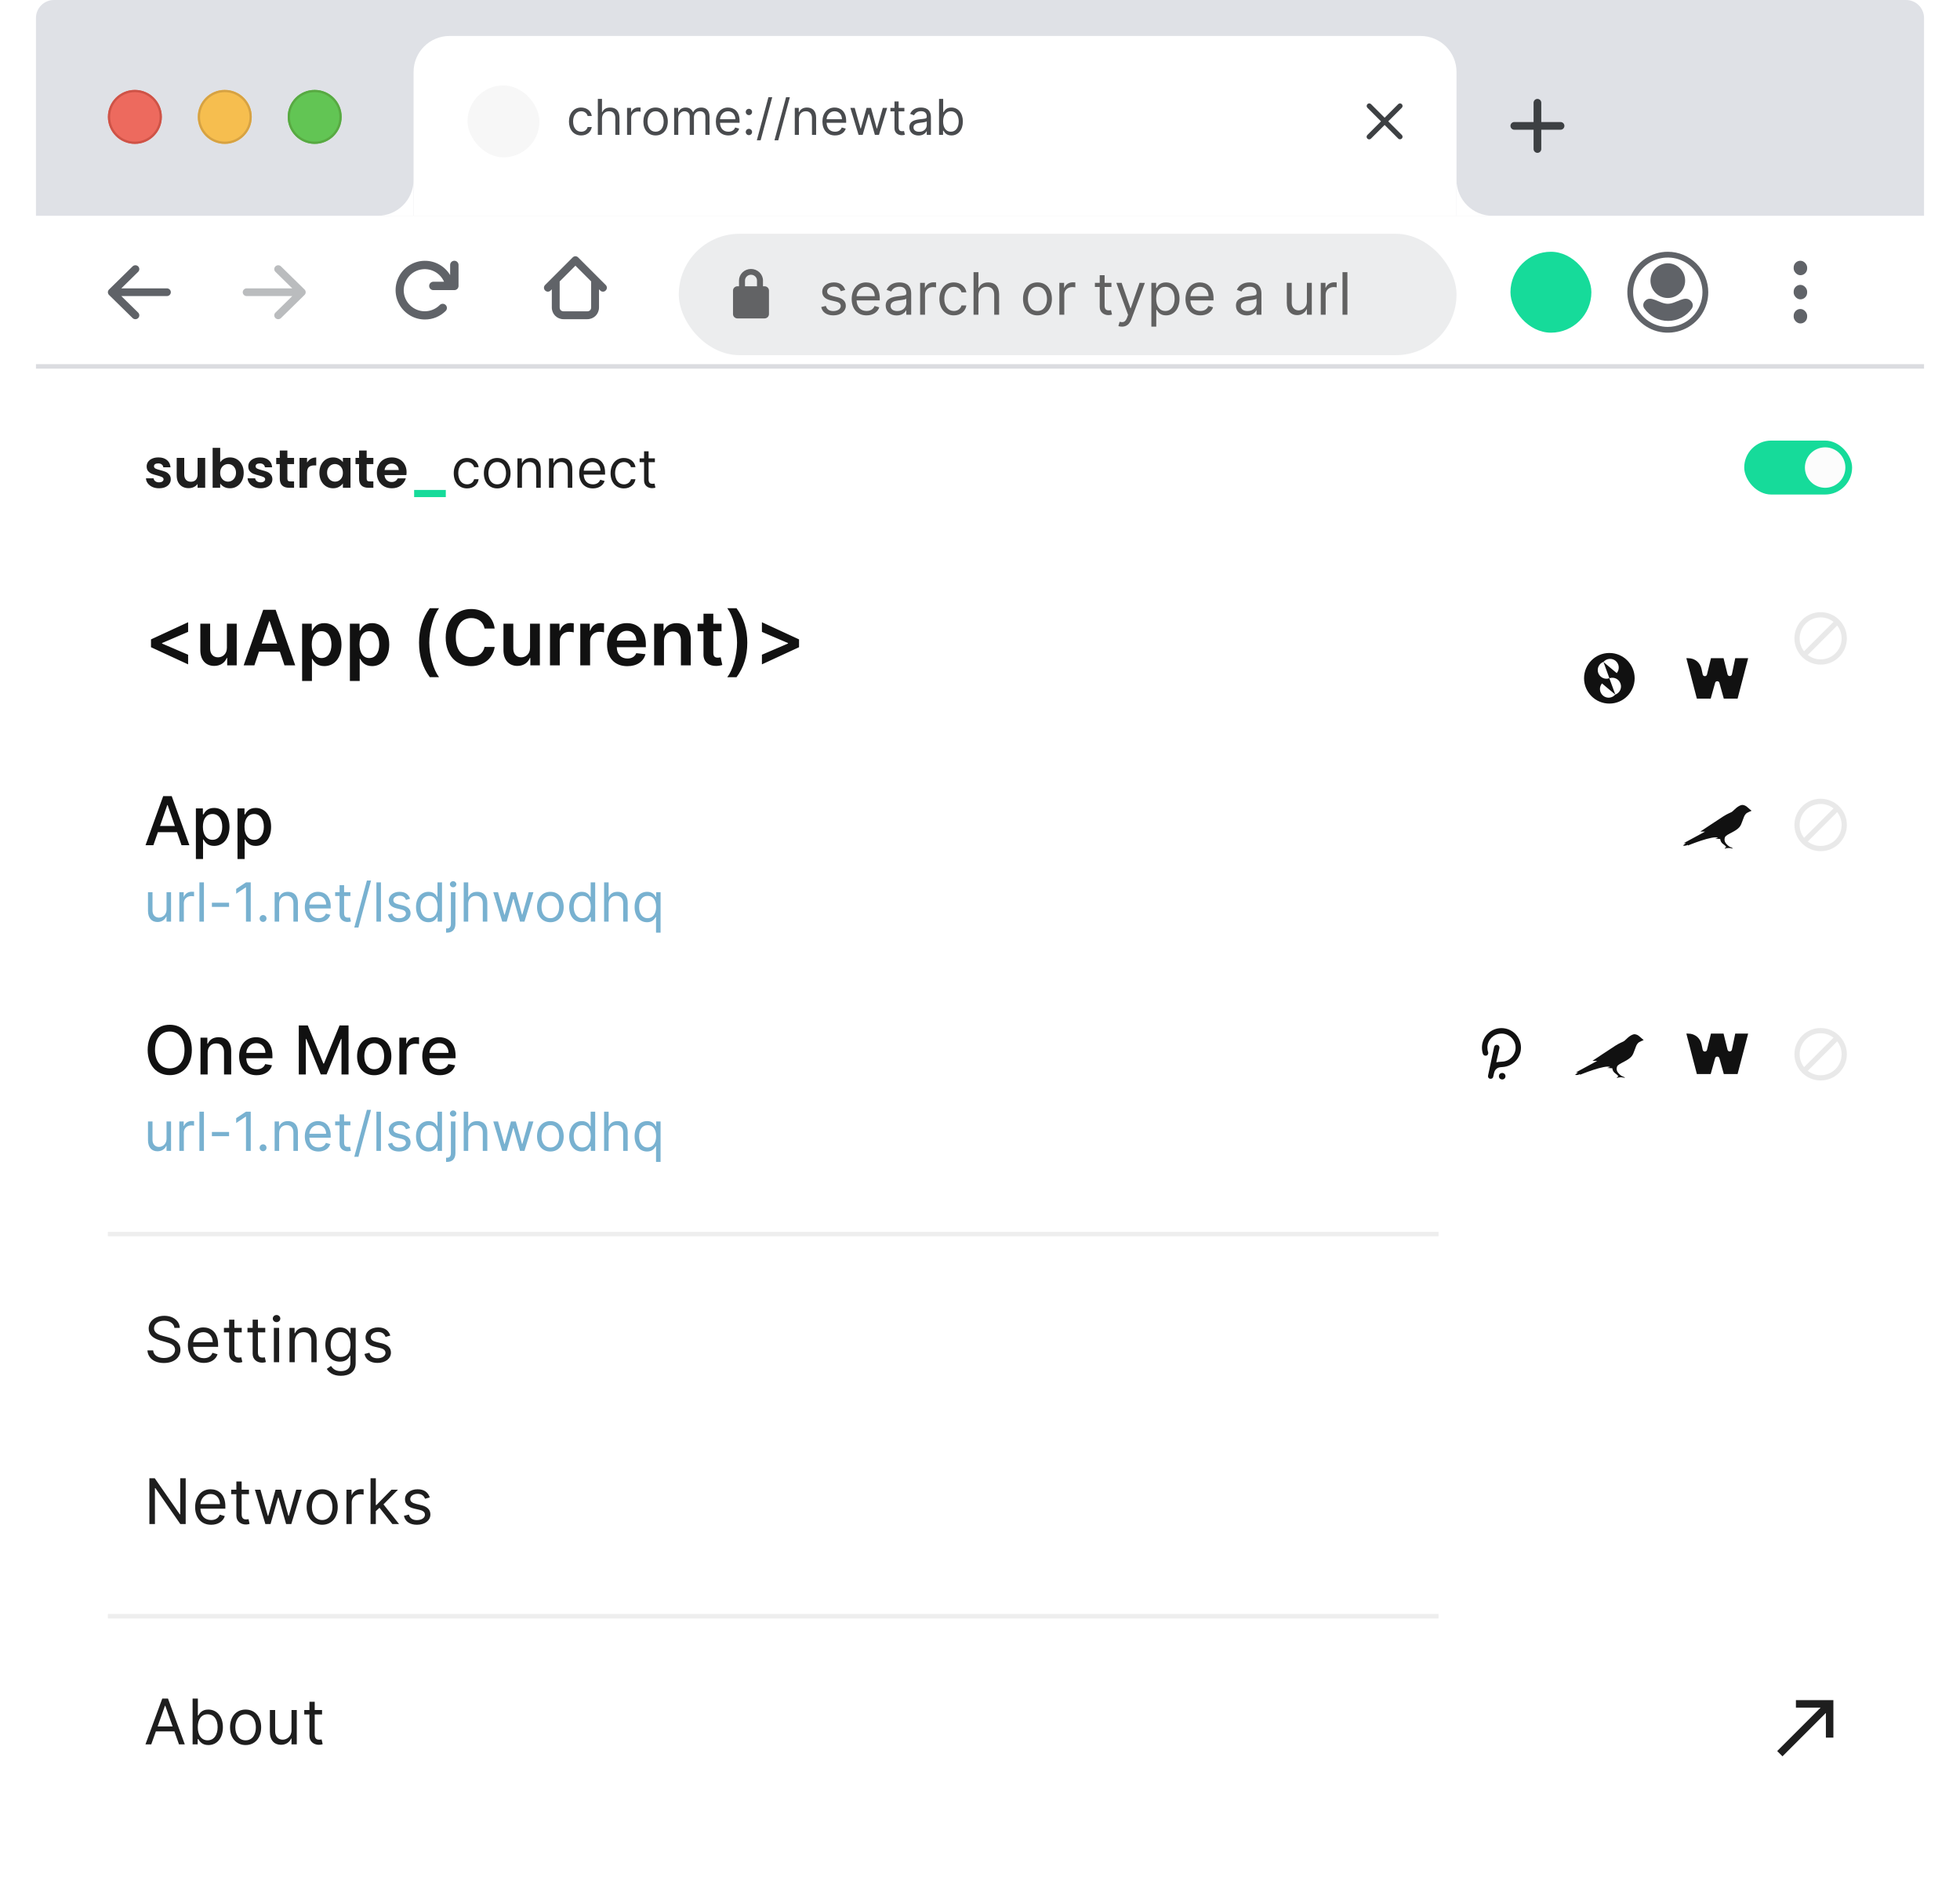 <svg width="436" height="420" viewBox="0 0 436 420" fill="none" xmlns="http://www.w3.org/2000/svg">
<g filter="url(#filter0_d)">
<rect x="8" y="48" width="420" height="362" rx="4" fill="white"/>
</g>
<rect x="8" y="82" width="420" height="328" rx="4" fill="white"/>
<path d="M24 94C24 91.791 25.791 90 28 90H416C418.209 90 420 91.791 420 94V118H24V94Z" fill="white"/>
<path d="M35.372 108.608C34.828 108.608 34.34 108.512 33.908 108.32C33.476 108.12 33.132 107.852 32.876 107.516C32.628 107.18 32.492 106.808 32.468 106.4H34.16C34.192 106.656 34.316 106.868 34.532 107.036C34.756 107.204 35.032 107.288 35.36 107.288C35.68 107.288 35.928 107.224 36.104 107.096C36.288 106.968 36.38 106.804 36.38 106.604C36.38 106.388 36.268 106.228 36.044 106.124C35.828 106.012 35.48 105.892 35 105.764C34.504 105.644 34.096 105.52 33.776 105.392C33.464 105.264 33.192 105.068 32.96 104.804C32.736 104.54 32.624 104.184 32.624 103.736C32.624 103.368 32.728 103.032 32.936 102.728C33.152 102.424 33.456 102.184 33.848 102.008C34.248 101.832 34.716 101.744 35.252 101.744C36.044 101.744 36.676 101.944 37.148 102.344C37.62 102.736 37.88 103.268 37.928 103.94H36.32C36.296 103.676 36.184 103.468 35.984 103.316C35.792 103.156 35.532 103.076 35.204 103.076C34.9 103.076 34.664 103.132 34.496 103.244C34.336 103.356 34.256 103.512 34.256 103.712C34.256 103.936 34.368 104.108 34.592 104.228C34.816 104.34 35.164 104.456 35.636 104.576C36.116 104.696 36.512 104.82 36.824 104.948C37.136 105.076 37.404 105.276 37.628 105.548C37.86 105.812 37.98 106.164 37.988 106.604C37.988 106.988 37.88 107.332 37.664 107.636C37.456 107.94 37.152 108.18 36.752 108.356C36.36 108.524 35.9 108.608 35.372 108.608ZM45.643 101.852V108.5H43.951V107.66C43.735 107.948 43.451 108.176 43.099 108.344C42.755 108.504 42.379 108.584 41.971 108.584C41.451 108.584 40.991 108.476 40.591 108.26C40.191 108.036 39.875 107.712 39.643 107.288C39.419 106.856 39.307 106.344 39.307 105.752V101.852H40.987V105.512C40.987 106.04 41.119 106.448 41.383 106.736C41.647 107.016 42.007 107.156 42.463 107.156C42.927 107.156 43.291 107.016 43.555 106.736C43.819 106.448 43.951 106.04 43.951 105.512V101.852H45.643ZM48.981 102.824C49.197 102.504 49.493 102.244 49.869 102.044C50.253 101.844 50.689 101.744 51.177 101.744C51.745 101.744 52.257 101.884 52.713 102.164C53.177 102.444 53.541 102.844 53.805 103.364C54.077 103.876 54.213 104.472 54.213 105.152C54.213 105.832 54.077 106.436 53.805 106.964C53.541 107.484 53.177 107.888 52.713 108.176C52.257 108.464 51.745 108.608 51.177 108.608C50.681 108.608 50.245 108.512 49.869 108.32C49.501 108.12 49.205 107.864 48.981 107.552V108.5H47.301V99.62H48.981V102.824ZM52.497 105.152C52.497 104.752 52.413 104.408 52.245 104.12C52.085 103.824 51.869 103.6 51.597 103.448C51.333 103.296 51.045 103.22 50.733 103.22C50.429 103.22 50.141 103.3 49.869 103.46C49.605 103.612 49.389 103.836 49.221 104.132C49.061 104.428 48.981 104.776 48.981 105.176C48.981 105.576 49.061 105.924 49.221 106.22C49.389 106.516 49.605 106.744 49.869 106.904C50.141 107.056 50.429 107.132 50.733 107.132C51.045 107.132 51.333 107.052 51.597 106.892C51.869 106.732 52.085 106.504 52.245 106.208C52.413 105.912 52.497 105.56 52.497 105.152ZM57.977 108.608C57.434 108.608 56.946 108.512 56.514 108.32C56.081 108.12 55.737 107.852 55.481 107.516C55.233 107.18 55.097 106.808 55.074 106.4H56.766C56.797 106.656 56.922 106.868 57.138 107.036C57.361 107.204 57.638 107.288 57.965 107.288C58.285 107.288 58.533 107.224 58.709 107.096C58.894 106.968 58.986 106.804 58.986 106.604C58.986 106.388 58.873 106.228 58.65 106.124C58.434 106.012 58.086 105.892 57.605 105.764C57.109 105.644 56.702 105.52 56.382 105.392C56.069 105.264 55.797 105.068 55.566 104.804C55.342 104.54 55.23 104.184 55.23 103.736C55.23 103.368 55.334 103.032 55.541 102.728C55.758 102.424 56.062 102.184 56.453 102.008C56.853 101.832 57.322 101.744 57.858 101.744C58.65 101.744 59.282 101.944 59.754 102.344C60.225 102.736 60.486 103.268 60.533 103.94H58.925C58.901 103.676 58.789 103.468 58.59 103.316C58.398 103.156 58.138 103.076 57.809 103.076C57.505 103.076 57.27 103.132 57.102 103.244C56.941 103.356 56.861 103.512 56.861 103.712C56.861 103.936 56.974 104.108 57.197 104.228C57.422 104.34 57.77 104.456 58.242 104.576C58.721 104.696 59.117 104.82 59.429 104.948C59.742 105.076 60.01 105.276 60.233 105.548C60.465 105.812 60.586 106.164 60.593 106.604C60.593 106.988 60.486 107.332 60.27 107.636C60.062 107.94 59.758 108.18 59.358 108.356C58.965 108.524 58.505 108.608 57.977 108.608ZM63.928 103.232V106.448C63.928 106.672 63.98 106.836 64.085 106.94C64.197 107.036 64.38 107.084 64.636 107.084H65.416V108.5H64.361C62.944 108.5 62.236 107.812 62.236 106.436V103.232H61.444V101.852H62.236V100.208H63.928V101.852H65.416V103.232H63.928ZM68.305 102.884C68.521 102.532 68.801 102.256 69.145 102.056C69.497 101.856 69.897 101.756 70.345 101.756V103.52H69.901C69.373 103.52 68.973 103.644 68.701 103.892C68.437 104.14 68.305 104.572 68.305 105.188V108.5H66.625V101.852H68.305V102.884ZM71.044 105.152C71.044 104.48 71.176 103.884 71.44 103.364C71.712 102.844 72.076 102.444 72.532 102.164C72.996 101.884 73.512 101.744 74.08 101.744C74.576 101.744 75.008 101.844 75.376 102.044C75.752 102.244 76.052 102.496 76.276 102.8V101.852H77.968V108.5H76.276V107.528C76.06 107.84 75.76 108.1 75.376 108.308C75 108.508 74.564 108.608 74.068 108.608C73.508 108.608 72.996 108.464 72.532 108.176C72.076 107.888 71.712 107.484 71.44 106.964C71.176 106.436 71.044 105.832 71.044 105.152ZM76.276 105.176C76.276 104.768 76.196 104.42 76.036 104.132C75.876 103.836 75.66 103.612 75.388 103.46C75.116 103.3 74.824 103.22 74.512 103.22C74.2 103.22 73.912 103.296 73.648 103.448C73.384 103.6 73.168 103.824 73 104.12C72.84 104.408 72.76 104.752 72.76 105.152C72.76 105.552 72.84 105.904 73 106.208C73.168 106.504 73.384 106.732 73.648 106.892C73.92 107.052 74.208 107.132 74.512 107.132C74.824 107.132 75.116 107.056 75.388 106.904C75.66 106.744 75.876 106.52 76.036 106.232C76.196 105.936 76.276 105.584 76.276 105.176ZM81.565 103.232V106.448C81.565 106.672 81.617 106.836 81.721 106.94C81.833 107.036 82.017 107.084 82.273 107.084H83.053V108.5H81.997C80.581 108.5 79.873 107.812 79.873 106.436V103.232H79.081V101.852H79.873V100.208H81.565V101.852H83.053V103.232H81.565ZM90.442 105.032C90.442 105.272 90.426 105.488 90.394 105.68H85.534C85.574 106.16 85.742 106.536 86.038 106.808C86.334 107.08 86.698 107.216 87.13 107.216C87.754 107.216 88.198 106.948 88.462 106.412H90.274C90.082 107.052 89.714 107.58 89.17 107.996C88.626 108.404 87.958 108.608 87.166 108.608C86.526 108.608 85.95 108.468 85.438 108.188C84.934 107.9 84.538 107.496 84.25 106.976C83.97 106.456 83.83 105.856 83.83 105.176C83.83 104.488 83.97 103.884 84.25 103.364C84.53 102.844 84.922 102.444 85.426 102.164C85.93 101.884 86.51 101.744 87.166 101.744C87.798 101.744 88.362 101.88 88.858 102.152C89.362 102.424 89.75 102.812 90.022 103.316C90.302 103.812 90.442 104.384 90.442 105.032ZM88.702 104.552C88.694 104.12 88.538 103.776 88.234 103.52C87.93 103.256 87.558 103.124 87.118 103.124C86.702 103.124 86.35 103.252 86.062 103.508C85.782 103.756 85.61 104.104 85.546 104.552H88.702ZM103.9 108.636C105.349 108.636 106.303 107.75 106.474 106.591H105.468C105.281 107.307 104.684 107.733 103.9 107.733C102.707 107.733 101.94 106.744 101.94 105.227C101.94 103.744 102.724 102.773 103.9 102.773C104.786 102.773 105.315 103.318 105.468 103.915H106.474C106.303 102.688 105.263 101.869 103.883 101.869C102.11 101.869 100.934 103.267 100.934 105.261C100.934 107.222 102.059 108.636 103.9 108.636ZM110.603 108.636C112.376 108.636 113.569 107.29 113.569 105.261C113.569 103.216 112.376 101.869 110.603 101.869C108.83 101.869 107.637 103.216 107.637 105.261C107.637 107.29 108.83 108.636 110.603 108.636ZM110.603 107.733C109.256 107.733 108.643 106.574 108.643 105.261C108.643 103.949 109.256 102.773 110.603 102.773C111.95 102.773 112.563 103.949 112.563 105.261C112.563 106.574 111.95 107.733 110.603 107.733ZM116.11 104.562C116.11 103.42 116.817 102.773 117.78 102.773C118.713 102.773 119.28 103.382 119.28 104.409V108.5H120.286V104.341C120.286 102.67 119.395 101.869 118.07 101.869C117.081 101.869 116.468 102.312 116.161 102.977H116.076V101.955H115.104V108.5H116.11V104.562ZM123.129 104.562C123.129 103.42 123.837 102.773 124.8 102.773C125.733 102.773 126.3 103.382 126.3 104.409V108.5H127.305V104.341C127.305 102.67 126.415 101.869 125.089 101.869C124.101 101.869 123.487 102.312 123.18 102.977H123.095V101.955H122.124V108.5H123.129V104.562ZM131.887 108.636C133.217 108.636 134.189 107.972 134.495 106.983L133.524 106.71C133.268 107.392 132.676 107.733 131.887 107.733C130.707 107.733 129.893 106.97 129.846 105.568H134.598V105.142C134.598 102.705 133.149 101.869 131.785 101.869C130.012 101.869 128.836 103.267 128.836 105.278C128.836 107.29 129.995 108.636 131.887 108.636ZM129.846 104.699C129.914 103.68 130.635 102.773 131.785 102.773C132.876 102.773 133.575 103.591 133.575 104.699H129.846ZM138.787 108.636C140.235 108.636 141.19 107.75 141.36 106.591H140.355C140.167 107.307 139.571 107.733 138.787 107.733C137.593 107.733 136.826 106.744 136.826 105.227C136.826 103.744 137.61 102.773 138.787 102.773C139.673 102.773 140.201 103.318 140.355 103.915H141.36C141.19 102.688 140.15 101.869 138.77 101.869C136.997 101.869 135.821 103.267 135.821 105.261C135.821 107.222 136.946 108.636 138.787 108.636ZM145.677 101.955H144.279V100.386H143.274V101.955H142.285V102.807H143.274V106.898C143.274 108.04 144.194 108.585 145.047 108.585C145.422 108.585 145.66 108.517 145.797 108.466L145.592 107.562C145.507 107.58 145.37 107.614 145.149 107.614C144.706 107.614 144.279 107.477 144.279 106.625V102.807H145.677V101.955Z" fill="#1E1E1E"/>
<path d="M99.168 108.98V110.576H92.124V108.98H99.168Z" fill="#16DB9A"/>
<rect x="388" y="98" width="24" height="12" rx="6" fill="#16DB9A"/>
<circle cx="406" cy="104" r="4.5" fill="#FCFCFC"/>
<path d="M33.588 143.961L41.846 147.777V145.634L36.045 143.146V143.038L41.846 140.55V138.407L33.588 142.223V143.961ZM50.471 144.1C50.471 145.513 49.463 146.213 48.497 146.213C47.447 146.213 46.747 145.471 46.747 144.293V138.727H44.561V144.631C44.561 146.859 45.829 148.121 47.652 148.121C49.041 148.121 50.019 147.39 50.441 146.352H50.538V148H52.657V138.727H50.471V144.1ZM56.588 148L57.609 144.951H62.257L63.283 148H65.674L61.315 135.636H58.55L54.198 148H56.588ZM58.212 143.152L59.885 138.172H59.981L61.653 143.152H58.212ZM67.206 151.477H69.391V146.539H69.482C69.826 147.215 70.544 148.163 72.138 148.163C74.323 148.163 75.959 146.43 75.959 143.376C75.959 140.285 74.275 138.607 72.132 138.607C70.496 138.607 69.814 139.591 69.482 140.261H69.355V138.727H67.206V151.477ZM69.349 143.364C69.349 141.565 70.122 140.4 71.528 140.4C72.983 140.4 73.732 141.637 73.732 143.364C73.732 145.102 72.971 146.37 71.528 146.37C70.134 146.37 69.349 145.163 69.349 143.364ZM77.831 151.477H80.016V146.539H80.107C80.451 147.215 81.169 148.163 82.763 148.163C84.948 148.163 86.584 146.43 86.584 143.376C86.584 140.285 84.9 138.607 82.757 138.607C81.121 138.607 80.439 139.591 80.107 140.261H79.98V138.727H77.831V151.477ZM79.974 143.364C79.974 141.565 80.747 140.4 82.153 140.4C83.608 140.4 84.357 141.637 84.357 143.364C84.357 145.102 83.596 146.37 82.153 146.37C80.759 146.37 79.974 145.163 79.974 143.364ZM93.216 142.959C93.216 145.972 94.019 148.477 95.607 150.626H97.665C96.44 149.032 95.492 145.821 95.492 142.959C95.492 140.092 96.44 136.88 97.665 135.286H95.607C94.019 137.435 93.216 139.947 93.216 142.959ZM110.042 139.808C109.662 137.061 107.549 135.467 104.808 135.467C101.579 135.467 99.146 137.822 99.146 141.818C99.146 145.809 101.548 148.169 104.808 148.169C107.748 148.169 109.698 146.267 110.042 143.907L107.785 143.895C107.501 145.344 106.318 146.159 104.839 146.159C102.834 146.159 101.398 144.656 101.398 141.818C101.398 139.029 102.822 137.478 104.845 137.478C106.348 137.478 107.525 138.329 107.785 139.808H110.042ZM117.907 144.1C117.907 145.513 116.899 146.213 115.933 146.213C114.883 146.213 114.182 145.471 114.182 144.293V138.727H111.997V144.631C111.997 146.859 113.265 148.121 115.088 148.121C116.476 148.121 117.454 147.39 117.877 146.352H117.973V148H120.092V138.727H117.907V144.1ZM122.34 148H124.525V142.549C124.525 141.371 125.412 140.538 126.614 140.538C126.982 140.538 127.441 140.605 127.628 140.665V138.655C127.429 138.619 127.085 138.594 126.843 138.594C125.781 138.594 124.893 139.198 124.555 140.273H124.459V138.727H122.34V148ZM129.08 148H131.265V142.549C131.265 141.371 132.153 140.538 133.354 140.538C133.722 140.538 134.181 140.605 134.368 140.665V138.655C134.169 138.619 133.825 138.594 133.583 138.594C132.521 138.594 131.634 139.198 131.295 140.273H131.199V138.727H129.08V148ZM139.543 148.181C141.705 148.181 143.19 147.125 143.576 145.513L141.536 145.283C141.24 146.068 140.515 146.479 139.574 146.479C138.161 146.479 137.225 145.549 137.207 143.961H143.667V143.291C143.667 140.037 141.711 138.607 139.429 138.607C136.772 138.607 135.04 140.556 135.04 143.418C135.04 146.328 136.748 148.181 139.543 148.181ZM137.213 142.488C137.28 141.305 138.155 140.309 139.459 140.309C140.715 140.309 141.56 141.227 141.572 142.488H137.213ZM147.701 142.567C147.701 141.227 148.51 140.454 149.663 140.454C150.792 140.454 151.468 141.196 151.468 142.434V148H153.653V142.096C153.659 139.874 152.392 138.607 150.478 138.607C149.089 138.607 148.135 139.271 147.713 140.303H147.604V138.727H145.515V148H147.701V142.567ZM160.505 138.727H158.676V136.506H156.491V138.727H155.175V140.418H156.491V145.573C156.479 147.318 157.746 148.175 159.388 148.127C160.01 148.109 160.439 147.988 160.674 147.909L160.306 146.201C160.185 146.231 159.938 146.286 159.666 146.286C159.117 146.286 158.676 146.092 158.676 145.211V140.418H160.505V138.727ZM166.233 142.959C166.233 139.947 165.43 137.441 163.842 135.292H161.783C163.009 136.886 163.957 140.098 163.957 142.959C163.957 145.827 163.009 149.038 161.783 150.632H163.842C165.43 148.483 166.233 145.972 166.233 142.959ZM177.747 143.961V142.223L169.488 138.407V140.55L175.29 143.038V143.146L169.488 145.634V147.777L177.747 143.961Z" fill="#111111"/>
<path d="M357.999 156.5C361.106 156.5 363.627 153.979 363.627 150.872C363.627 147.765 361.106 145.244 357.999 145.244C354.892 145.244 352.371 147.765 352.371 150.872C352.371 153.979 354.892 156.5 357.999 156.5ZM359.401 147.004C360.216 147.69 360.325 148.908 359.639 149.724C358.814 149.038 358.973 149.172 358.158 148.486C357.338 147.8 357.497 147.934 356.681 147.243C357.367 146.428 358.585 146.318 359.401 147.004ZM355.533 149.704C355.165 148.7 355.687 147.591 356.686 147.228L357.343 149.043C357.71 150.042 357.641 149.853 358.004 150.857C357.004 151.22 355.896 150.703 355.533 149.704ZM360.47 152.026C360.838 153.03 360.325 154.134 359.321 154.501C358.953 153.497 359.023 153.686 358.66 152.682C358.292 151.683 358.367 151.876 357.999 150.872C358.998 150.504 360.112 151.021 360.47 152.026ZM356.597 154.735C355.781 154.049 355.677 152.831 356.358 152.016C357.178 152.702 357.024 152.572 357.835 153.259C358.655 153.94 358.501 153.81 359.321 154.496C358.635 155.312 357.417 155.421 356.597 154.735Z" fill="#111111"/>
<path d="M381.525 151.886C381.659 151.404 382.346 151.404 382.48 151.886L383.459 155.406H386.522L388.873 146.408H386L385.264 149.977C385.154 150.499 384.419 150.514 384.289 149.997L383.404 146.408H380.6L379.725 150.017C379.601 150.534 378.87 150.529 378.761 150.007L378.502 148.774C378.214 147.392 377.001 146.408 375.579 146.408H375.127L377.468 155.406H380.541L381.525 151.886Z" fill="#111111"/>
<g opacity="0.1">
<path d="M405 136.167C401.78 136.167 399.167 138.78 399.167 142C399.167 145.22 401.78 147.833 405 147.833C408.22 147.833 410.833 145.22 410.833 142C410.833 138.78 408.22 136.167 405 136.167ZM400.333 142C400.333 139.422 402.422 137.333 405 137.333C406.079 137.333 407.071 137.701 407.858 138.319L401.319 144.858C400.701 144.071 400.333 143.079 400.333 142ZM405 146.667C403.921 146.667 402.929 146.299 402.142 145.681L408.681 139.142C409.299 139.929 409.667 140.921 409.667 142C409.667 144.578 407.578 146.667 405 146.667Z" fill="black" fill-opacity="0.87"/>
</g>
<path d="M34.12 188L35.121 185.113H39.383L40.379 188H42.126L38.2 177.091H36.299L32.373 188H34.12ZM35.601 183.728L37.209 179.072H37.295L38.903 183.728H35.601ZM43.574 191.068H45.166V186.727H45.262C45.55 187.249 46.136 188.16 47.627 188.16C49.609 188.16 51.047 186.572 51.047 183.925C51.047 181.272 49.587 179.712 47.611 179.712C46.093 179.712 45.544 180.638 45.262 181.145H45.129V179.818H43.574V191.068ZM45.134 183.909C45.134 182.199 45.88 181.065 47.27 181.065C48.714 181.065 49.438 182.284 49.438 183.909C49.438 185.55 48.693 186.801 47.27 186.801C45.901 186.801 45.134 185.63 45.134 183.909ZM52.831 191.068H54.424V186.727H54.52C54.808 187.249 55.394 188.16 56.885 188.16C58.867 188.16 60.305 186.572 60.305 183.925C60.305 181.272 58.845 179.712 56.869 179.712C55.351 179.712 54.802 180.638 54.52 181.145H54.387V179.818H52.831V191.068ZM54.392 183.909C54.392 182.199 55.138 181.065 56.528 181.065C57.972 181.065 58.696 182.284 58.696 183.909C58.696 185.55 57.95 186.801 56.528 186.801C55.159 186.801 54.392 185.63 54.392 183.909Z" fill="#111111"/>
<path d="M388.73 179.569C388.452 179.295 388.104 179.116 387.726 179.057C387.259 178.992 386.781 179.32 386.458 179.539C386.135 179.753 385.534 180.389 385.275 180.573C385.012 180.757 384.375 180.936 383.346 181.592C382.317 182.249 378.235 184.968 378.235 184.968L379.294 184.978L374.566 187.533H375.039L374.362 188.08C374.735 188.17 375.128 188.11 375.466 187.911V188.065C375.466 188.065 381.089 185.754 382.178 186.35L381.521 186.549C381.576 186.549 382.65 186.619 382.65 186.619C382.675 186.852 382.749 187.071 382.864 187.27C382.983 187.469 383.142 187.633 383.326 187.762C383.972 188.205 383.982 188.443 383.982 188.443C383.982 188.443 383.649 188.587 383.649 188.766C384.241 188.577 384.877 188.577 385.469 188.766C385.469 188.766 385.434 188.587 384.987 188.443C384.539 188.304 384.102 187.807 383.878 187.533C383.749 187.354 383.664 187.146 383.629 186.927C383.6 186.703 383.624 186.479 383.704 186.271C383.858 185.853 384.405 185.624 385.514 185.023C386.826 184.317 387.119 183.785 387.308 183.377C387.492 182.969 387.766 182.154 387.92 181.771C388.049 181.413 388.263 181.095 388.551 180.857C388.899 180.663 389.262 180.494 389.635 180.349C389.635 180.349 388.949 179.753 388.73 179.569Z" fill="#111111"/>
<g opacity="0.1">
<path d="M405 177.667C401.78 177.667 399.167 180.28 399.167 183.5C399.167 186.72 401.78 189.333 405 189.333C408.22 189.333 410.833 186.72 410.833 183.5C410.833 180.28 408.22 177.667 405 177.667ZM400.333 183.5C400.333 180.922 402.422 178.833 405 178.833C406.079 178.833 407.071 179.201 407.858 179.819L401.319 186.358C400.701 185.571 400.333 184.579 400.333 183.5ZM405 188.167C403.921 188.167 402.929 187.799 402.142 187.181L408.681 180.642C409.299 181.429 409.667 182.421 409.667 183.5C409.667 186.078 407.578 188.167 405 188.167Z" fill="black" fill-opacity="0.87"/>
</g>
<path d="M37.045 202.324C37.045 203.551 36.108 204.114 35.358 204.114C34.523 204.114 33.926 203.5 33.926 202.545V198.455H32.92V202.614C32.92 204.284 33.807 205.085 35.034 205.085C36.023 205.085 36.67 204.557 36.977 203.892H37.045V205H38.051V198.455H37.045V202.324ZM39.893 205H40.899V200.858C40.899 199.972 41.598 199.324 42.552 199.324C42.821 199.324 43.098 199.375 43.166 199.392V198.369C43.051 198.361 42.787 198.352 42.637 198.352C41.853 198.352 41.172 198.795 40.933 199.443H40.865V198.455H39.893V205ZM45.364 196.273H44.358V205H45.364V196.273ZM50.956 200.79H47.137V201.727H50.956V200.79ZM55.776 196.273H54.719L52.538 197.722V198.795L54.668 197.381H54.719V205H55.776V196.273ZM58.521 205.068C58.943 205.068 59.288 204.723 59.288 204.301C59.288 203.879 58.943 203.534 58.521 203.534C58.099 203.534 57.754 203.879 57.754 204.301C57.754 204.723 58.099 205.068 58.521 205.068ZM62.098 201.062C62.098 199.92 62.805 199.273 63.769 199.273C64.702 199.273 65.269 199.882 65.269 200.909V205H66.274V200.841C66.274 199.17 65.383 198.369 64.058 198.369C63.07 198.369 62.456 198.812 62.149 199.477H62.064V198.455H61.092V205H62.098V201.062ZM70.856 205.136C72.186 205.136 73.157 204.472 73.464 203.483L72.493 203.21C72.237 203.892 71.644 204.233 70.856 204.233C69.676 204.233 68.862 203.47 68.815 202.068H73.566V201.642C73.566 199.205 72.118 198.369 70.754 198.369C68.981 198.369 67.805 199.767 67.805 201.778C67.805 203.79 68.964 205.136 70.856 205.136ZM68.815 201.199C68.883 200.18 69.603 199.273 70.754 199.273C71.845 199.273 72.544 200.091 72.544 201.199H68.815ZM77.943 198.455H76.545V196.886H75.539V198.455H74.551V199.307H75.539V203.398C75.539 204.54 76.46 205.085 77.312 205.085C77.687 205.085 77.926 205.017 78.062 204.966L77.858 204.062C77.772 204.08 77.636 204.114 77.414 204.114C76.971 204.114 76.545 203.977 76.545 203.125V199.307H77.943V198.455ZM82.541 195.864H81.62L78.808 206.312H79.728L82.541 195.864ZM84.739 196.273H83.733V205H84.739V196.273ZM91.217 199.92C90.902 198.991 90.194 198.369 88.899 198.369C87.518 198.369 86.495 199.153 86.495 200.261C86.495 201.165 87.032 201.77 88.234 202.051L89.325 202.307C89.985 202.46 90.296 202.776 90.296 203.227C90.296 203.79 89.7 204.25 88.762 204.25C87.94 204.25 87.424 203.896 87.245 203.193L86.291 203.432C86.525 204.544 87.441 205.136 88.779 205.136C90.301 205.136 91.336 204.305 91.336 203.176C91.336 202.264 90.765 201.689 89.598 201.403L88.626 201.165C87.85 200.973 87.501 200.713 87.501 200.21C87.501 199.648 88.098 199.239 88.899 199.239C89.777 199.239 90.139 199.724 90.314 200.176L91.217 199.92ZM95.322 205.136C96.583 205.136 97.009 204.352 97.231 203.994H97.35V205H98.322V196.273H97.316V199.494H97.231C97.009 199.153 96.617 198.369 95.339 198.369C93.685 198.369 92.543 199.682 92.543 201.744C92.543 203.824 93.685 205.136 95.322 205.136ZM95.458 204.233C94.197 204.233 93.549 203.125 93.549 201.727C93.549 200.347 94.18 199.273 95.458 199.273C96.685 199.273 97.333 200.261 97.333 201.727C97.333 203.21 96.668 204.233 95.458 204.233ZM100.303 198.455V205.477C100.303 206.142 100.031 206.517 99.417 206.517H99.229V207.455H99.434C100.695 207.455 101.309 206.688 101.309 205.477V198.455H100.303ZM100.798 197.364C101.19 197.364 101.513 197.057 101.513 196.682C101.513 196.307 101.19 196 100.798 196C100.406 196 100.082 196.307 100.082 196.682C100.082 197.057 100.406 197.364 100.798 197.364ZM104.157 201.062C104.157 199.92 104.885 199.273 105.878 199.273C106.824 199.273 107.395 199.869 107.395 200.909V205H108.401V200.841C108.401 199.158 107.506 198.369 106.168 198.369C105.137 198.369 104.549 198.8 104.242 199.477H104.157V196.273H103.151V205H104.157V201.062ZM111.724 205H112.712L114.144 199.972H114.246L115.678 205H116.667L118.661 198.455H117.604L116.19 203.449H116.121L114.741 198.455H113.667L112.269 203.466H112.201L110.786 198.455H109.729L111.724 205ZM122.427 205.136C124.2 205.136 125.393 203.79 125.393 201.761C125.393 199.716 124.2 198.369 122.427 198.369C120.654 198.369 119.461 199.716 119.461 201.761C119.461 203.79 120.654 205.136 122.427 205.136ZM122.427 204.233C121.081 204.233 120.467 203.074 120.467 201.761C120.467 200.449 121.081 199.273 122.427 199.273C123.774 199.273 124.387 200.449 124.387 201.761C124.387 203.074 123.774 204.233 122.427 204.233ZM129.4 205.136C130.661 205.136 131.087 204.352 131.309 203.994H131.428V205H132.4V196.273H131.394V199.494H131.309C131.087 199.153 130.695 198.369 129.417 198.369C127.763 198.369 126.621 199.682 126.621 201.744C126.621 203.824 127.763 205.136 129.4 205.136ZM129.536 204.233C128.275 204.233 127.627 203.125 127.627 201.727C127.627 200.347 128.258 199.273 129.536 199.273C130.763 199.273 131.411 200.261 131.411 201.727C131.411 203.21 130.746 204.233 129.536 204.233ZM135.387 201.062C135.387 199.92 136.116 199.273 137.109 199.273C138.055 199.273 138.626 199.869 138.626 200.909V205H139.631V200.841C139.631 199.158 138.737 198.369 137.398 198.369C136.367 198.369 135.779 198.8 135.472 199.477H135.387V196.273H134.381V205H135.387V201.062ZM146.943 207.455V198.455H145.971V199.494H145.852C145.63 199.153 145.238 198.369 143.96 198.369C142.306 198.369 141.164 199.682 141.164 201.744C141.164 203.824 142.306 205.136 143.943 205.136C145.204 205.136 145.63 204.352 145.852 203.994H145.937V207.455H146.943ZM145.954 201.727C145.954 203.21 145.289 204.233 144.079 204.233C142.818 204.233 142.17 203.125 142.17 201.727C142.17 200.347 142.801 199.273 144.079 199.273C145.306 199.273 145.954 200.261 145.954 201.727Z" fill="#78B1D0"/>
<path d="M42.675 233.545C42.675 230.056 40.587 227.942 37.764 227.942C34.93 227.942 32.847 230.056 32.847 233.545C32.847 237.029 34.93 239.149 37.764 239.149C40.587 239.149 42.675 237.034 42.675 233.545ZM41.045 233.545C41.045 236.203 39.639 237.647 37.764 237.647C35.883 237.647 34.482 236.203 34.482 233.545C34.482 230.887 35.883 229.444 37.764 229.444C39.639 229.444 41.045 230.887 41.045 233.545ZM46.192 234.142C46.192 232.837 46.991 232.091 48.099 232.091C49.18 232.091 49.835 232.8 49.835 233.988V239H51.428V233.796C51.428 231.772 50.315 230.712 48.642 230.712C47.411 230.712 46.607 231.282 46.229 232.15H46.128V230.818H44.599V239H46.192V234.142ZM57.09 239.165C58.875 239.165 60.137 238.286 60.499 236.955L58.992 236.683C58.704 237.455 58.012 237.849 57.106 237.849C55.742 237.849 54.826 236.965 54.784 235.388H60.6V234.824C60.6 231.868 58.832 230.712 56.978 230.712C54.698 230.712 53.196 232.448 53.196 234.962C53.196 237.503 54.677 239.165 57.09 239.165ZM54.789 234.195C54.853 233.034 55.694 232.027 56.989 232.027C58.225 232.027 59.034 232.944 59.04 234.195H54.789ZM66.465 228.091V239H68.031V231.1H68.132L71.35 238.984H72.649L75.867 231.106H75.968V239H77.534V228.091H75.537L72.064 236.571H71.936L68.463 228.091H66.465ZM83.246 239.165C85.552 239.165 87.059 237.477 87.059 234.946C87.059 232.4 85.552 230.712 83.246 230.712C80.939 230.712 79.432 232.4 79.432 234.946C79.432 237.477 80.939 239.165 83.246 239.165ZM83.251 237.828C81.743 237.828 81.04 236.512 81.04 234.941C81.04 233.375 81.743 232.043 83.251 232.043C84.748 232.043 85.451 233.375 85.451 234.941C85.451 236.512 84.748 237.828 83.251 237.828ZM88.837 239H90.43V234.004C90.43 232.933 91.256 232.161 92.385 232.161C92.715 232.161 93.088 232.219 93.216 232.256V230.733C93.056 230.712 92.742 230.696 92.539 230.696C91.581 230.696 90.76 231.239 90.462 232.118H90.377V230.818H88.837V239ZM97.827 239.165C99.612 239.165 100.874 238.286 101.237 236.955L99.729 236.683C99.441 237.455 98.749 237.849 97.843 237.849C96.48 237.849 95.564 236.965 95.521 235.388H101.338V234.824C101.338 231.868 99.569 230.712 97.716 230.712C95.436 230.712 93.934 232.448 93.934 234.962C93.934 237.503 95.414 239.165 97.827 239.165ZM95.526 234.195C95.59 233.034 96.432 232.027 97.726 232.027C98.962 232.027 99.772 232.944 99.777 234.195H95.526Z" fill="#111111"/>
<path d="M333.998 228.685C331.611 228.685 329.657 230.609 329.657 233.025C329.657 233.502 329.732 233.979 329.881 234.427C329.985 234.725 330.328 234.904 330.657 234.8C330.97 234.71 331.134 234.352 331.044 234.054C330.91 233.681 330.865 233.293 330.865 232.92C330.91 231.31 332.223 229.982 333.848 229.908C335.638 229.803 337.145 231.235 337.145 233.025C337.145 234.68 335.832 236.067 334.176 236.142C334.176 236.142 333.58 236.187 333.267 236.217C333.118 236.232 333.028 236.261 332.924 236.291C332.894 236.291 332.864 236.261 332.864 236.217L332.968 235.71L333.55 233.129C333.595 232.801 333.401 232.473 333.073 232.428C332.775 232.339 332.446 232.548 332.372 232.876C332.372 232.876 331.015 239.17 331.015 239.244C330.94 239.572 331.134 239.901 331.462 239.945C331.79 240.025 332.118 239.826 332.163 239.498C332.193 239.423 332.372 238.603 332.372 238.603C332.521 237.947 333.043 237.484 333.654 237.395C333.804 237.395 334.326 237.335 334.326 237.335C336.563 237.171 338.338 235.307 338.338 233.025C338.338 230.609 336.384 228.685 333.998 228.685ZM334.296 238.678C333.923 238.603 333.52 238.827 333.446 239.229C333.371 239.632 333.595 240.01 333.998 240.085C334.4 240.189 334.803 239.93 334.877 239.528C334.952 239.125 334.699 238.752 334.296 238.678Z" fill="#111111"/>
<path d="M364.73 230.569C364.452 230.295 364.104 230.116 363.726 230.057C363.259 229.992 362.781 230.32 362.458 230.539C362.135 230.753 361.534 231.389 361.275 231.573C361.012 231.757 360.375 231.936 359.346 232.592C358.317 233.249 354.235 235.968 354.235 235.968L355.294 235.978L350.566 238.533H351.039L350.362 239.08C350.735 239.17 351.128 239.11 351.466 238.911V239.065C351.466 239.065 357.089 236.754 358.178 237.35L357.521 237.549C357.576 237.549 358.65 237.619 358.65 237.619C358.675 237.852 358.749 238.071 358.864 238.27C358.983 238.469 359.142 238.633 359.326 238.762C359.972 239.205 359.982 239.443 359.982 239.443C359.982 239.443 359.649 239.587 359.649 239.766C360.241 239.577 360.877 239.577 361.469 239.766C361.469 239.766 361.434 239.587 360.987 239.443C360.539 239.304 360.102 238.807 359.878 238.533C359.749 238.354 359.664 238.146 359.629 237.927C359.6 237.703 359.624 237.479 359.704 237.271C359.858 236.853 360.405 236.624 361.514 236.023C362.826 235.317 363.119 234.785 363.308 234.377C363.492 233.969 363.766 233.154 363.92 232.771C364.049 232.413 364.263 232.095 364.551 231.857C364.899 231.663 365.262 231.494 365.635 231.349C365.635 231.349 364.949 230.753 364.73 230.569Z" fill="#111111"/>
<path d="M381.525 235.386C381.659 234.904 382.346 234.904 382.48 235.386L383.459 238.906H386.522L388.873 229.908H386L385.264 233.477C385.154 233.999 384.419 234.014 384.289 233.497L383.404 229.908H380.6L379.725 233.517C379.601 234.034 378.87 234.029 378.761 233.507L378.502 232.274C378.214 230.892 377.001 229.908 375.579 229.908H375.127L377.468 238.906H380.541L381.525 235.386Z" fill="#111111"/>
<g opacity="0.1">
<path d="M405 228.667C401.78 228.667 399.167 231.28 399.167 234.5C399.167 237.72 401.78 240.333 405 240.333C408.22 240.333 410.833 237.72 410.833 234.5C410.833 231.28 408.22 228.667 405 228.667ZM400.333 234.5C400.333 231.922 402.422 229.833 405 229.833C406.079 229.833 407.071 230.201 407.858 230.819L401.319 237.358C400.701 236.571 400.333 235.579 400.333 234.5ZM405 239.167C403.921 239.167 402.929 238.799 402.142 238.181L408.681 231.642C409.299 232.429 409.667 233.421 409.667 234.5C409.667 237.078 407.578 239.167 405 239.167Z" fill="black" fill-opacity="0.87"/>
</g>
<path d="M37.045 253.324C37.045 254.551 36.108 255.114 35.358 255.114C34.523 255.114 33.926 254.5 33.926 253.545V249.455H32.92V253.614C32.92 255.284 33.807 256.085 35.034 256.085C36.023 256.085 36.67 255.557 36.977 254.892H37.045V256H38.051V249.455H37.045V253.324ZM39.893 256H40.899V251.858C40.899 250.972 41.598 250.324 42.552 250.324C42.821 250.324 43.098 250.375 43.166 250.392V249.369C43.051 249.361 42.787 249.352 42.637 249.352C41.853 249.352 41.172 249.795 40.933 250.443H40.865V249.455H39.893V256ZM45.364 247.273H44.358V256H45.364V247.273ZM50.956 251.79H47.137V252.727H50.956V251.79ZM55.776 247.273H54.719L52.538 248.722V249.795L54.668 248.381H54.719V256H55.776V247.273ZM58.521 256.068C58.943 256.068 59.288 255.723 59.288 255.301C59.288 254.879 58.943 254.534 58.521 254.534C58.099 254.534 57.754 254.879 57.754 255.301C57.754 255.723 58.099 256.068 58.521 256.068ZM62.098 252.062C62.098 250.92 62.805 250.273 63.769 250.273C64.702 250.273 65.269 250.882 65.269 251.909V256H66.274V251.841C66.274 250.17 65.383 249.369 64.058 249.369C63.07 249.369 62.456 249.812 62.149 250.477H62.064V249.455H61.092V256H62.098V252.062ZM70.856 256.136C72.186 256.136 73.157 255.472 73.464 254.483L72.493 254.21C72.237 254.892 71.644 255.233 70.856 255.233C69.676 255.233 68.862 254.47 68.815 253.068H73.566V252.642C73.566 250.205 72.118 249.369 70.754 249.369C68.981 249.369 67.805 250.767 67.805 252.778C67.805 254.79 68.964 256.136 70.856 256.136ZM68.815 252.199C68.883 251.18 69.603 250.273 70.754 250.273C71.845 250.273 72.544 251.091 72.544 252.199H68.815ZM77.943 249.455H76.545V247.886H75.539V249.455H74.551V250.307H75.539V254.398C75.539 255.54 76.46 256.085 77.312 256.085C77.687 256.085 77.926 256.017 78.062 255.966L77.858 255.062C77.772 255.08 77.636 255.114 77.414 255.114C76.971 255.114 76.545 254.977 76.545 254.125V250.307H77.943V249.455ZM82.541 246.864H81.62L78.808 257.312H79.728L82.541 246.864ZM84.739 247.273H83.733V256H84.739V247.273ZM91.217 250.92C90.902 249.991 90.194 249.369 88.899 249.369C87.518 249.369 86.495 250.153 86.495 251.261C86.495 252.165 87.032 252.77 88.234 253.051L89.325 253.307C89.985 253.46 90.296 253.776 90.296 254.227C90.296 254.79 89.7 255.25 88.762 255.25C87.94 255.25 87.424 254.896 87.245 254.193L86.291 254.432C86.525 255.544 87.441 256.136 88.779 256.136C90.301 256.136 91.336 255.305 91.336 254.176C91.336 253.264 90.765 252.689 89.598 252.403L88.626 252.165C87.85 251.973 87.501 251.713 87.501 251.21C87.501 250.648 88.098 250.239 88.899 250.239C89.777 250.239 90.139 250.724 90.314 251.176L91.217 250.92ZM95.322 256.136C96.583 256.136 97.009 255.352 97.231 254.994H97.35V256H98.322V247.273H97.316V250.494H97.231C97.009 250.153 96.617 249.369 95.339 249.369C93.685 249.369 92.543 250.682 92.543 252.744C92.543 254.824 93.685 256.136 95.322 256.136ZM95.458 255.233C94.197 255.233 93.549 254.125 93.549 252.727C93.549 251.347 94.18 250.273 95.458 250.273C96.685 250.273 97.333 251.261 97.333 252.727C97.333 254.21 96.668 255.233 95.458 255.233ZM100.303 249.455V256.477C100.303 257.142 100.031 257.517 99.417 257.517H99.229V258.455H99.434C100.695 258.455 101.309 257.688 101.309 256.477V249.455H100.303ZM100.798 248.364C101.19 248.364 101.513 248.057 101.513 247.682C101.513 247.307 101.19 247 100.798 247C100.406 247 100.082 247.307 100.082 247.682C100.082 248.057 100.406 248.364 100.798 248.364ZM104.157 252.062C104.157 250.92 104.885 250.273 105.878 250.273C106.824 250.273 107.395 250.869 107.395 251.909V256H108.401V251.841C108.401 250.158 107.506 249.369 106.168 249.369C105.137 249.369 104.549 249.8 104.242 250.477H104.157V247.273H103.151V256H104.157V252.062ZM111.724 256H112.712L114.144 250.972H114.246L115.678 256H116.667L118.661 249.455H117.604L116.19 254.449H116.121L114.741 249.455H113.667L112.269 254.466H112.201L110.786 249.455H109.729L111.724 256ZM122.427 256.136C124.2 256.136 125.393 254.79 125.393 252.761C125.393 250.716 124.2 249.369 122.427 249.369C120.654 249.369 119.461 250.716 119.461 252.761C119.461 254.79 120.654 256.136 122.427 256.136ZM122.427 255.233C121.081 255.233 120.467 254.074 120.467 252.761C120.467 251.449 121.081 250.273 122.427 250.273C123.774 250.273 124.387 251.449 124.387 252.761C124.387 254.074 123.774 255.233 122.427 255.233ZM129.4 256.136C130.661 256.136 131.087 255.352 131.309 254.994H131.428V256H132.4V247.273H131.394V250.494H131.309C131.087 250.153 130.695 249.369 129.417 249.369C127.763 249.369 126.621 250.682 126.621 252.744C126.621 254.824 127.763 256.136 129.4 256.136ZM129.536 255.233C128.275 255.233 127.627 254.125 127.627 252.727C127.627 251.347 128.258 250.273 129.536 250.273C130.763 250.273 131.411 251.261 131.411 252.727C131.411 254.21 130.746 255.233 129.536 255.233ZM135.387 252.062C135.387 250.92 136.116 250.273 137.109 250.273C138.055 250.273 138.626 250.869 138.626 251.909V256H139.631V251.841C139.631 250.158 138.737 249.369 137.398 249.369C136.367 249.369 135.779 249.8 135.472 250.477H135.387V247.273H134.381V256H135.387V252.062ZM146.943 258.455V249.455H145.971V250.494H145.852C145.63 250.153 145.238 249.369 143.96 249.369C142.306 249.369 141.164 250.682 141.164 252.744C141.164 254.824 142.306 256.136 143.943 256.136C145.204 256.136 145.63 255.352 145.852 254.994H145.937V258.455H146.943ZM145.954 252.727C145.954 254.21 145.289 255.233 144.079 255.233C142.818 255.233 142.17 254.125 142.17 252.727C142.17 251.347 142.801 250.273 144.079 250.273C145.306 250.273 145.954 251.261 145.954 252.727Z" fill="#78B1D0"/>
<rect x="24" y="274" width="296" height="1" fill="#EEEEEE"/>
<path d="M38.801 295.364H39.994C39.94 293.827 38.523 292.679 36.554 292.679C34.605 292.679 33.074 293.812 33.074 295.523C33.074 296.895 34.068 297.71 35.659 298.168L36.912 298.526C37.986 298.824 38.94 299.202 38.94 300.216C38.94 301.33 37.867 302.065 36.455 302.065C35.242 302.065 34.168 301.528 34.068 300.375H32.795C32.915 302.045 34.267 303.179 36.455 303.179C38.801 303.179 40.133 301.886 40.133 300.236C40.133 298.327 38.324 297.71 37.27 297.432L36.236 297.153C35.48 296.955 34.267 296.557 34.267 295.463C34.267 294.489 35.162 293.773 36.514 293.773C37.747 293.773 38.682 294.359 38.801 295.364ZM45.353 303.159C46.904 303.159 48.038 302.384 48.396 301.23L47.262 300.912C46.964 301.707 46.273 302.105 45.353 302.105C43.976 302.105 43.027 301.215 42.972 299.58H48.515V299.082C48.515 296.239 46.825 295.264 45.234 295.264C43.166 295.264 41.794 296.895 41.794 299.241C41.794 301.588 43.146 303.159 45.353 303.159ZM42.972 298.565C43.051 297.377 43.892 296.318 45.234 296.318C46.507 296.318 47.322 297.273 47.322 298.565H42.972ZM53.771 295.364H52.14V293.534H50.967V295.364H49.814V296.358H50.967V301.131C50.967 302.463 52.041 303.099 53.035 303.099C53.473 303.099 53.751 303.02 53.91 302.96L53.672 301.906C53.572 301.926 53.413 301.966 53.155 301.966C52.638 301.966 52.14 301.807 52.14 300.812V296.358H53.771V295.364ZM59.007 295.364H57.376V293.534H56.203V295.364H55.05V296.358H56.203V301.131C56.203 302.463 57.277 303.099 58.271 303.099C58.709 303.099 58.987 303.02 59.146 302.96L58.908 301.906C58.808 301.926 58.649 301.966 58.391 301.966C57.873 301.966 57.376 301.807 57.376 300.812V296.358H59.007V295.364ZM60.922 303H62.095V295.364H60.922V303ZM61.519 294.091C61.976 294.091 62.354 293.733 62.354 293.295C62.354 292.858 61.976 292.5 61.519 292.5C61.061 292.5 60.683 292.858 60.683 293.295C60.683 293.733 61.061 294.091 61.519 294.091ZM65.567 298.406C65.567 297.074 66.393 296.318 67.516 296.318C68.605 296.318 69.266 297.029 69.266 298.227V303H70.44V298.148C70.44 296.199 69.401 295.264 67.854 295.264C66.701 295.264 65.985 295.781 65.627 296.557H65.528V295.364H64.394V303H65.567V298.406ZM75.816 306.023C77.646 306.023 79.117 305.188 79.117 303.219V295.364H77.984V296.577H77.864C77.606 296.179 77.129 295.264 75.637 295.264C73.708 295.264 72.376 296.795 72.376 299.142C72.376 301.528 73.768 302.881 75.617 302.881C77.109 302.881 77.586 302.006 77.844 301.588H77.944V303.139C77.944 304.412 77.049 304.989 75.816 304.989C74.429 304.989 73.942 304.258 73.629 303.835L72.694 304.491C73.171 305.292 74.111 306.023 75.816 306.023ZM75.776 301.827C74.305 301.827 73.549 300.713 73.549 299.122C73.549 297.571 74.285 296.318 75.776 296.318C77.208 296.318 77.964 297.472 77.964 299.122C77.964 300.812 77.188 301.827 75.776 301.827ZM86.824 297.074C86.456 295.99 85.631 295.264 84.119 295.264C82.509 295.264 81.315 296.179 81.315 297.472C81.315 298.526 81.942 299.232 83.344 299.56L84.617 299.858C85.387 300.037 85.75 300.405 85.75 300.932C85.75 301.588 85.054 302.125 83.96 302.125C83.001 302.125 82.399 301.712 82.19 300.892L81.077 301.17C81.35 302.468 82.419 303.159 83.98 303.159C85.755 303.159 86.963 302.19 86.963 300.872C86.963 299.808 86.297 299.137 84.935 298.804L83.801 298.526C82.896 298.302 82.489 297.999 82.489 297.412C82.489 296.756 83.185 296.278 84.119 296.278C85.144 296.278 85.566 296.845 85.77 297.372L86.824 297.074Z" fill="#1E1E1E"/>
<path d="M41.307 328.818H40.094V336.832H39.994L34.426 328.818H33.233V339H34.466V331.006H34.565L40.114 339H41.307V328.818ZM46.967 339.159C48.518 339.159 49.651 338.384 50.009 337.23L48.876 336.912C48.577 337.707 47.886 338.105 46.967 338.105C45.59 338.105 44.64 337.215 44.585 335.58H50.129V335.082C50.129 332.239 48.438 331.264 46.847 331.264C44.779 331.264 43.407 332.895 43.407 335.241C43.407 337.588 44.759 339.159 46.967 339.159ZM44.585 334.565C44.665 333.377 45.505 332.318 46.847 332.318C48.12 332.318 48.935 333.273 48.935 334.565H44.585ZM55.384 331.364H53.754V329.534H52.58V331.364H51.427V332.358H52.58V337.131C52.58 338.463 53.654 339.099 54.648 339.099C55.086 339.099 55.364 339.02 55.523 338.96L55.285 337.906C55.185 337.926 55.026 337.966 54.768 337.966C54.251 337.966 53.754 337.807 53.754 336.812V332.358H55.384V331.364ZM59.029 339H60.183L61.853 333.134H61.973L63.643 339H64.796L67.123 331.364H65.89L64.24 337.19H64.16L62.549 331.364H61.296L59.666 337.21H59.586L57.936 331.364H56.703L59.029 339ZM71.667 339.159C73.735 339.159 75.127 337.588 75.127 335.222C75.127 332.835 73.735 331.264 71.667 331.264C69.599 331.264 68.207 332.835 68.207 335.222C68.207 337.588 69.599 339.159 71.667 339.159ZM71.667 338.105C70.096 338.105 69.38 336.753 69.38 335.222C69.38 333.69 70.096 332.318 71.667 332.318C73.238 332.318 73.954 333.69 73.954 335.222C73.954 336.753 73.238 338.105 71.667 338.105ZM77.068 339H78.241V334.168C78.241 333.134 79.057 332.378 80.17 332.378C80.484 332.378 80.807 332.438 80.886 332.457V331.264C80.752 331.254 80.444 331.244 80.27 331.244C79.355 331.244 78.559 331.761 78.281 332.517H78.201V331.364H77.068V339ZM82.427 339H83.6V336.141L84.421 335.381L87.279 339H88.771L85.305 334.625L88.532 331.364H87.08L83.74 334.764H83.6V328.818H82.427V339ZM95.601 333.074C95.233 331.99 94.408 331.264 92.897 331.264C91.286 331.264 90.093 332.179 90.093 333.472C90.093 334.526 90.719 335.232 92.121 335.56L93.394 335.858C94.165 336.037 94.527 336.405 94.527 336.932C94.527 337.588 93.831 338.125 92.738 338.125C91.778 338.125 91.177 337.712 90.968 336.892L89.854 337.17C90.128 338.468 91.197 339.159 92.758 339.159C94.532 339.159 95.74 338.19 95.74 336.872C95.74 335.808 95.074 335.137 93.712 334.804L92.579 334.526C91.674 334.302 91.266 333.999 91.266 333.412C91.266 332.756 91.962 332.278 92.897 332.278C93.921 332.278 94.344 332.845 94.547 333.372L95.601 333.074Z" fill="#1E1E1E"/>
<rect x="24" y="359" width="296" height="1" fill="#EEEEEE"/>
<path d="M33.651 388L34.675 385.116H38.791L39.815 388H41.108L37.369 377.818H36.097L32.358 388H33.651ZM35.062 384.023L36.693 379.429H36.773L38.403 384.023H35.062ZM42.844 388H43.977V386.827H44.117C44.375 387.244 44.872 388.159 46.344 388.159C48.253 388.159 49.585 386.628 49.585 384.202C49.585 381.795 48.253 380.264 46.324 380.264C44.833 380.264 44.375 381.179 44.117 381.577H44.017V377.818H42.844V388ZM43.997 384.182C43.997 382.472 44.753 381.318 46.185 381.318C47.676 381.318 48.412 382.571 48.412 384.182C48.412 385.812 47.656 387.105 46.185 387.105C44.773 387.105 43.997 385.912 43.997 384.182ZM54.632 388.159C56.701 388.159 58.093 386.588 58.093 384.222C58.093 381.835 56.701 380.264 54.632 380.264C52.564 380.264 51.172 381.835 51.172 384.222C51.172 386.588 52.564 388.159 54.632 388.159ZM54.632 387.105C53.061 387.105 52.346 385.753 52.346 384.222C52.346 382.69 53.061 381.318 54.632 381.318C56.203 381.318 56.919 382.69 56.919 384.222C56.919 385.753 56.203 387.105 54.632 387.105ZM64.846 384.878C64.846 386.31 63.752 386.966 62.877 386.966C61.903 386.966 61.207 386.25 61.207 385.136V380.364H60.034V385.216C60.034 387.165 61.068 388.099 62.499 388.099C63.653 388.099 64.409 387.483 64.767 386.707H64.846V388H66.019V380.364H64.846V384.878ZM71.639 380.364H70.009V378.534H68.835V380.364H67.682V381.358H68.835V386.131C68.835 387.463 69.909 388.099 70.904 388.099C71.341 388.099 71.62 388.02 71.779 387.96L71.54 386.906C71.441 386.926 71.281 386.966 71.023 386.966C70.506 386.966 70.009 386.807 70.009 385.812V381.358H71.639V380.364Z" fill="#1E1E1E"/>
<path d="M399.5 378.167V379.833H404.992L395.333 389.492L396.508 390.667L406.167 381.008V386.5H407.833V378.167H399.5Z" fill="#1E1E1E"/>
<path d="M8 5C8 2.239 10.239 0 13 0H423C425.761 0 428 2.239 428 5V82H8V5Z" fill="white"/>
<path d="M8 4C8 1.791 9.791 0 12 0H424C426.209 0 428 1.791 428 4V48H8V4Z" fill="#DFE1E6"/>
<g filter="url(#filter1_i)">
<circle cx="30" cy="26" r="6" fill="#ED6A5E"/>
</g>
<circle cx="30" cy="26" r="5.75" stroke="#CE5347" stroke-width="0.5"/>
<g filter="url(#filter2_i)">
<circle cx="50" cy="26" r="6" fill="#F6BE4F"/>
</g>
<circle cx="50" cy="26" r="5.75" stroke="#D6A243" stroke-width="0.5"/>
<g filter="url(#filter3_i)">
<circle cx="70" cy="26" r="6" fill="#62C554"/>
</g>
<circle cx="70" cy="26" r="5.75" stroke="#58A942" stroke-width="0.5"/>
<path d="M92 16C92 11.582 95.582 8 100 8H316C320.418 8 324 11.582 324 16V48H92V16Z" fill="white"/>
<path d="M308.815 26.993L311.84 23.968C311.944 23.861 312.001 23.716 312 23.567C311.999 23.417 311.939 23.273 311.833 23.167C311.727 23.061 311.583 23.001 311.434 23C311.284 22.999 311.139 23.056 311.032 23.16L308.007 26.185L304.982 23.16C304.875 23.056 304.73 22.999 304.581 23C304.431 23.001 304.287 23.061 304.181 23.167C304.075 23.273 304.015 23.417 304.014 23.567C304.013 23.716 304.07 23.861 304.174 23.968L307.199 26.993L304.174 30.017C304.12 30.07 304.076 30.133 304.046 30.203C304.016 30.273 304.001 30.348 304 30.424C303.999 30.5 304.014 30.575 304.043 30.645C304.071 30.715 304.114 30.779 304.167 30.833C304.221 30.886 304.285 30.929 304.355 30.957C304.425 30.986 304.501 31.001 304.576 31C304.652 30.999 304.727 30.984 304.797 30.954C304.867 30.924 304.93 30.88 304.982 30.826L308.007 27.801L311.032 30.826C311.139 30.93 311.284 30.987 311.434 30.986C311.583 30.985 311.727 30.924 311.833 30.819C311.939 30.713 311.999 30.569 312 30.419C312.001 30.27 311.944 30.125 311.84 30.017L308.815 26.993Z" fill="#3D4043"/>
<path fill-rule="evenodd" clip-rule="evenodd" d="M324 48V40C324 44.418 327.582 48 332 48H324Z" fill="white"/>
<path fill-rule="evenodd" clip-rule="evenodd" d="M92 48V40C92 44.418 88.418 48 84 48H92Z" fill="white"/>
<rect x="104" y="19" width="16" height="16" rx="8" fill="#F7F7F7"/>
<path d="M129.281 30.125C130.609 30.125 131.484 29.312 131.641 28.25H130.719C130.547 28.906 130 29.297 129.281 29.297C128.188 29.297 127.484 28.391 127.484 27C127.484 25.641 128.203 24.75 129.281 24.75C130.094 24.75 130.578 25.25 130.719 25.797H131.641C131.484 24.672 130.531 23.922 129.266 23.922C127.641 23.922 126.563 25.203 126.563 27.031C126.563 28.828 127.594 30.125 129.281 30.125ZM133.91 26.391C133.91 25.344 134.578 24.75 135.488 24.75C136.355 24.75 136.879 25.297 136.879 26.25V30H137.801V26.188C137.801 24.645 136.98 23.922 135.754 23.922C134.809 23.922 134.27 24.316 133.988 24.938H133.91V22H132.988V30H133.91V26.391ZM139.487 30H140.409V26.203C140.409 25.391 141.05 24.797 141.925 24.797C142.171 24.797 142.425 24.844 142.487 24.859V23.922C142.382 23.914 142.14 23.906 142.003 23.906C141.284 23.906 140.659 24.312 140.44 24.906H140.378V24H139.487V30ZM145.835 30.125C147.46 30.125 148.554 28.891 148.554 27.031C148.554 25.156 147.46 23.922 145.835 23.922C144.21 23.922 143.116 25.156 143.116 27.031C143.116 28.891 144.21 30.125 145.835 30.125ZM145.835 29.297C144.601 29.297 144.038 28.234 144.038 27.031C144.038 25.828 144.601 24.75 145.835 24.75C147.069 24.75 147.632 25.828 147.632 27.031C147.632 28.234 147.069 29.297 145.835 29.297ZM149.961 30H150.883V26.25C150.883 25.371 151.523 24.75 152.242 24.75C152.941 24.75 153.43 25.207 153.43 25.891V30H154.367V26.094C154.367 25.32 154.852 24.75 155.695 24.75C156.352 24.75 156.914 25.098 156.914 25.984V30H157.836V25.984C157.836 24.574 157.078 23.922 156.008 23.922C155.148 23.922 154.52 24.316 154.211 24.938H154.148C153.852 24.297 153.328 23.922 152.539 23.922C151.758 23.922 151.18 24.297 150.93 24.938H150.852V24H149.961V30ZM162.037 30.125C163.256 30.125 164.146 29.516 164.428 28.609L163.537 28.359C163.303 28.984 162.76 29.297 162.037 29.297C160.955 29.297 160.209 28.598 160.166 27.312H164.521V26.922C164.521 24.688 163.193 23.922 161.943 23.922C160.318 23.922 159.24 25.203 159.24 27.047C159.24 28.891 160.303 30.125 162.037 30.125ZM160.166 26.516C160.229 25.582 160.889 24.75 161.943 24.75C162.943 24.75 163.584 25.5 163.584 26.516H160.166ZM166.596 30.062C166.982 30.062 167.299 29.746 167.299 29.359C167.299 28.973 166.982 28.656 166.596 28.656C166.209 28.656 165.893 28.973 165.893 29.359C165.893 29.746 166.209 30.062 166.596 30.062ZM166.596 25.609C166.982 25.609 167.299 25.293 167.299 24.906C167.299 24.52 166.982 24.203 166.596 24.203C166.209 24.203 165.893 24.52 165.893 24.906C165.893 25.293 166.209 25.609 166.596 25.609ZM171.781 21.625H170.938L168.359 31.203H169.203L171.781 21.625ZM175.702 21.625H174.858L172.28 31.203H173.124L175.702 21.625ZM177.717 26.391C177.717 25.344 178.365 24.75 179.248 24.75C180.104 24.75 180.623 25.309 180.623 26.25V30H181.545V26.188C181.545 24.656 180.729 23.922 179.514 23.922C178.607 23.922 178.045 24.328 177.764 24.938H177.686V24H176.795V30H177.717V26.391ZM185.745 30.125C186.964 30.125 187.854 29.516 188.136 28.609L187.245 28.359C187.011 28.984 186.468 29.297 185.745 29.297C184.663 29.297 183.917 28.598 183.874 27.312H188.229V26.922C188.229 24.688 186.901 23.922 185.651 23.922C184.026 23.922 182.948 25.203 182.948 27.047C182.948 28.891 184.011 30.125 185.745 30.125ZM183.874 26.516C183.937 25.582 184.597 24.75 185.651 24.75C186.651 24.75 187.292 25.5 187.292 26.516H183.874ZM190.991 30H191.897L193.21 25.391H193.304L194.616 30H195.522L197.351 24H196.382L195.085 28.578H195.022L193.757 24H192.772L191.491 28.594H191.429L190.132 24H189.163L190.991 30ZM201.179 24H199.897V22.562H198.976V24H198.069V24.781H198.976V28.531C198.976 29.578 199.819 30.078 200.601 30.078C200.944 30.078 201.163 30.016 201.288 29.969L201.101 29.141C201.022 29.156 200.897 29.188 200.694 29.188C200.288 29.188 199.897 29.062 199.897 28.281V24.781H201.179V24ZM204.331 30.141C205.378 30.141 205.925 29.578 206.112 29.188H206.159V30H207.081V26.047C207.081 24.141 205.628 23.922 204.862 23.922C203.956 23.922 202.925 24.234 202.456 25.328L203.331 25.641C203.534 25.203 204.015 24.734 204.894 24.734C205.741 24.734 206.159 25.184 206.159 25.953V25.984C206.159 26.43 205.706 26.391 204.612 26.531C203.499 26.676 202.284 26.922 202.284 28.297C202.284 29.469 203.19 30.141 204.331 30.141ZM204.472 29.312C203.737 29.312 203.206 28.984 203.206 28.344C203.206 27.641 203.847 27.422 204.565 27.328C204.956 27.281 206.003 27.172 206.159 26.984V27.828C206.159 28.578 205.565 29.312 204.472 29.312ZM208.889 30H209.779V29.078H209.889C210.092 29.406 210.482 30.125 211.639 30.125C213.139 30.125 214.186 28.922 214.186 27.016C214.186 25.125 213.139 23.922 211.623 23.922C210.451 23.922 210.092 24.641 209.889 24.953H209.811V22H208.889V30ZM209.795 27C209.795 25.656 210.389 24.75 211.514 24.75C212.686 24.75 213.264 25.734 213.264 27C213.264 28.281 212.67 29.297 211.514 29.297C210.404 29.297 209.795 28.359 209.795 27Z" fill="#494B4E"/>
<path d="M347.143 27.143H342.857V22.857C342.857 22.63 342.767 22.412 342.606 22.251C342.445 22.09 342.227 22 342 22C341.773 22 341.555 22.09 341.394 22.251C341.233 22.412 341.143 22.63 341.143 22.857V27.143H336.857C336.63 27.143 336.412 27.233 336.251 27.394C336.09 27.555 336 27.773 336 28C336 28.227 336.09 28.445 336.251 28.606C336.412 28.767 336.63 28.857 336.857 28.857H341.143V33.143C341.143 33.37 341.233 33.588 341.394 33.749C341.555 33.91 341.773 34 342 34C342.227 34 342.445 33.91 342.606 33.749C342.767 33.588 342.857 33.37 342.857 33.143V28.857H347.143C347.37 28.857 347.588 28.767 347.749 28.606C347.91 28.445 348 28.227 348 28C348 27.773 347.91 27.555 347.749 27.394C347.588 27.233 347.37 27.143 347.143 27.143Z" fill="#3D4043"/>
<rect x="8" y="81" width="420" height="1" fill="#DBDCE0"/>
<path d="M37.125 64.141H26.987L30.744 60.455C30.903 60.293 30.991 60.076 30.989 59.851C30.987 59.626 30.895 59.411 30.733 59.252C30.571 59.092 30.351 59.002 30.122 59C29.892 58.998 29.671 59.085 29.506 59.241L24.256 64.393C24.092 64.554 24 64.772 24 65C24 65.228 24.092 65.446 24.256 65.607L29.506 70.759C29.671 70.915 29.892 71.002 30.122 71C30.351 70.998 30.571 70.908 30.733 70.749C30.895 70.589 30.987 70.374 30.989 70.149C30.991 69.924 30.903 69.707 30.744 69.545L26.987 65.859H37.125C37.357 65.859 37.58 65.768 37.744 65.607C37.908 65.446 38 65.228 38 65C38 64.772 37.908 64.554 37.744 64.393C37.58 64.232 37.357 64.141 37.125 64.141Z" fill="#5F6267"/>
<path d="M54.875 64.141H65.013L61.257 60.455C61.097 60.293 61.009 60.076 61.011 59.851C61.013 59.626 61.105 59.411 61.267 59.252C61.429 59.092 61.649 59.002 61.878 59C62.108 58.998 62.329 59.085 62.494 59.241L67.744 64.393C67.908 64.554 68 64.772 68 65C68 65.228 67.908 65.446 67.744 65.607L62.494 70.759C62.329 70.915 62.108 71.002 61.878 71C61.649 70.998 61.429 70.908 61.267 70.749C61.105 70.589 61.013 70.374 61.011 70.149C61.009 69.924 61.097 69.707 61.257 69.545L65.013 65.859H54.875C54.643 65.859 54.42 65.768 54.256 65.607C54.092 65.446 54 65.228 54 65C54 64.772 54.092 64.554 54.256 64.393C54.42 64.232 54.643 64.141 54.875 64.141Z" fill="#BABCBE"/>
<path d="M101.067 58C100.819 58 100.582 58.098 100.407 58.273C100.232 58.448 100.133 58.686 100.133 58.933V61.19C99.548 60.21 98.715 59.4 97.719 58.842C96.722 58.284 95.597 57.997 94.455 58.01C93.313 58.023 92.194 58.335 91.21 58.915C90.227 59.496 89.413 60.324 88.849 61.318C88.286 62.311 87.993 63.435 88 64.577C88.007 65.719 88.313 66.84 88.889 67.826C89.464 68.813 90.288 69.631 91.278 70.2C92.269 70.769 93.391 71.067 94.534 71.066C95.392 71.069 96.242 70.901 97.035 70.573C97.828 70.244 98.548 69.762 99.153 69.153C99.323 68.977 99.418 68.741 99.415 68.497C99.413 68.252 99.315 68.018 99.142 67.845C98.969 67.672 98.735 67.574 98.49 67.572C98.246 67.569 98.01 67.663 97.834 67.833C97.131 68.549 96.218 69.02 95.228 69.178C94.238 69.335 93.224 69.171 92.334 68.71C91.444 68.248 90.726 67.513 90.284 66.613C89.843 65.713 89.703 64.695 89.883 63.709C90.064 62.723 90.556 61.82 91.287 61.135C92.018 60.449 92.95 60.016 93.946 59.899C94.942 59.783 95.948 59.989 96.818 60.487C97.688 60.985 98.376 61.749 98.779 62.667H96.4C96.153 62.667 95.915 62.765 95.74 62.94C95.565 63.115 95.467 63.352 95.467 63.6C95.467 63.847 95.565 64.085 95.74 64.26C95.915 64.435 96.153 64.533 96.4 64.533H101.067C101.314 64.533 101.552 64.435 101.727 64.26C101.902 64.085 102 63.847 102 63.6V58.933C102 58.686 101.902 58.448 101.727 58.273C101.552 58.098 101.314 58 101.067 58Z" fill="#606368"/>
<path d="M134.738 63.387L128.612 57.262C128.262 56.912 127.738 56.912 127.388 57.262L121.263 63.387C120.913 63.737 120.913 64.262 121.263 64.612C121.613 64.962 122.138 64.962 122.488 64.612L122.75 64.35V68.375C122.75 69.862 123.888 71 125.375 71H130.625C132.113 71 133.25 69.862 133.25 68.375V64.35L133.512 64.612C133.688 64.787 133.863 64.875 134.125 64.875C134.387 64.875 134.562 64.787 134.738 64.612C135.087 64.262 135.087 63.737 134.738 63.387ZM131.5 68.375C131.5 68.9 131.15 69.25 130.625 69.25H129.75C129.312 69.25 129.4 69.25 128.875 69.25H127.125C126.6 69.25 126.688 69.25 126.25 69.25H125.375C124.85 69.25 124.5 68.9 124.5 68.375V62.6L128 59.1L131.5 62.6V68.375Z" fill="#606368"/>
<g filter="url(#filter4_d)">
<rect x="151" y="51" width="173" height="27" rx="13.5" fill="#ECEDEE"/>
<g clip-path="url(#clip0)">
<path d="M170.057 62.675H169.724V61.399C169.724 60.717 169.443 60.063 168.943 59.581C168.443 59.099 167.764 58.828 167.057 58.828C166.35 58.828 165.672 59.099 165.172 59.581C164.671 60.063 164.39 60.717 164.39 61.399V62.675H164.057C163.792 62.675 163.538 62.776 163.35 62.957C163.163 63.138 163.057 63.383 163.057 63.639V68.863C163.057 69.119 163.163 69.364 163.35 69.545C163.538 69.726 163.792 69.828 164.057 69.828H170.057C170.322 69.828 170.577 69.726 170.764 69.545C170.952 69.364 171.057 69.119 171.057 68.863V63.639C171.057 63.383 170.952 63.138 170.764 62.957C170.577 62.776 170.322 62.675 170.057 62.675ZM165.724 61.399C165.724 61.058 165.864 60.731 166.114 60.49C166.364 60.249 166.704 60.113 167.057 60.113C167.411 60.113 167.75 60.249 168 60.49C168.25 60.731 168.39 61.058 168.39 61.399V62.675H165.724V61.399Z" fill="#626365"/>
</g>
<path d="M188.02 63.497C187.678 62.491 186.912 61.817 185.509 61.817C184.013 61.817 182.905 62.666 182.905 63.867C182.905 64.845 183.487 65.501 184.788 65.805L185.97 66.082C186.686 66.249 187.023 66.59 187.023 67.079C187.023 67.689 186.376 68.188 185.361 68.188C184.47 68.188 183.911 67.804 183.717 67.043L182.683 67.301C182.937 68.506 183.93 69.148 185.379 69.148C187.027 69.148 188.149 68.248 188.149 67.024C188.149 66.036 187.531 65.413 186.266 65.104L185.213 64.845C184.373 64.637 183.994 64.356 183.994 63.811C183.994 63.202 184.641 62.758 185.509 62.758C186.46 62.758 186.852 63.285 187.041 63.774L188.02 63.497ZM192.762 69.148C194.203 69.148 195.255 68.428 195.587 67.356L194.535 67.061C194.258 67.8 193.616 68.169 192.762 68.169C191.483 68.169 190.602 67.343 190.551 65.824H195.698V65.362C195.698 62.722 194.129 61.817 192.651 61.817C190.731 61.817 189.457 63.331 189.457 65.51C189.457 67.689 190.712 69.148 192.762 69.148ZM190.551 64.882C190.625 63.779 191.405 62.795 192.651 62.795C193.833 62.795 194.59 63.682 194.59 64.882H190.551ZM199.442 69.166C200.679 69.166 201.326 68.501 201.547 68.04H201.603V69H202.692V64.328C202.692 62.075 200.975 61.817 200.07 61.817C198.999 61.817 197.78 62.186 197.226 63.479L198.26 63.848C198.5 63.331 199.068 62.777 200.107 62.777C201.109 62.777 201.603 63.308 201.603 64.217V64.254C201.603 64.781 201.067 64.734 199.775 64.901C198.459 65.071 197.023 65.362 197.023 66.987C197.023 68.372 198.094 69.166 199.442 69.166ZM199.608 68.188C198.741 68.188 198.113 67.8 198.113 67.043C198.113 66.212 198.87 65.953 199.719 65.842C200.181 65.787 201.418 65.658 201.603 65.436V66.433C201.603 67.32 200.901 68.188 199.608 68.188ZM204.681 69H205.77V64.513C205.77 63.553 206.527 62.851 207.561 62.851C207.852 62.851 208.152 62.906 208.226 62.925V61.817C208.102 61.807 207.815 61.798 207.654 61.798C206.804 61.798 206.066 62.278 205.807 62.98H205.733V61.909H204.681V69ZM212.183 69.148C213.752 69.148 214.786 68.188 214.971 66.932H213.881C213.678 67.707 213.032 68.169 212.183 68.169C210.89 68.169 210.059 67.098 210.059 65.454C210.059 63.848 210.908 62.795 212.183 62.795C213.143 62.795 213.715 63.386 213.881 64.033H214.971C214.786 62.703 213.66 61.817 212.164 61.817C210.244 61.817 208.969 63.331 208.969 65.492C208.969 67.615 210.188 69.148 212.183 69.148ZM217.653 64.734C217.653 63.497 218.442 62.795 219.518 62.795C220.543 62.795 221.162 63.442 221.162 64.568V69H222.251V64.494C222.251 62.671 221.282 61.817 219.832 61.817C218.715 61.817 218.078 62.283 217.745 63.017H217.653V59.545H216.564V69H217.653V64.734ZM230.781 69.148C232.702 69.148 233.994 67.689 233.994 65.492C233.994 63.276 232.702 61.817 230.781 61.817C228.861 61.817 227.568 63.276 227.568 65.492C227.568 67.689 228.861 69.148 230.781 69.148ZM230.781 68.169C229.322 68.169 228.658 66.913 228.658 65.492C228.658 64.07 229.322 62.795 230.781 62.795C232.24 62.795 232.905 64.07 232.905 65.492C232.905 66.913 232.24 68.169 230.781 68.169ZM235.657 69H236.747V64.513C236.747 63.553 237.504 62.851 238.538 62.851C238.829 62.851 239.129 62.906 239.203 62.925V61.817C239.078 61.807 238.792 61.798 238.63 61.798C237.781 61.798 237.042 62.278 236.784 62.98H236.71V61.909H235.657V69ZM247.234 61.909H245.72V60.21H244.631V61.909H243.56V62.832H244.631V67.264C244.631 68.501 245.628 69.092 246.551 69.092C246.957 69.092 247.216 69.019 247.364 68.963L247.142 67.984C247.05 68.003 246.902 68.04 246.662 68.04C246.182 68.04 245.72 67.892 245.72 66.969V62.832H247.234V61.909ZM249.575 71.659C250.558 71.659 251.251 71.137 251.661 70.034L254.681 61.928L253.49 61.909L251.532 67.56H251.458L249.501 61.909H248.319L250.941 69.037L250.738 69.591C250.341 70.671 249.852 70.773 249.058 70.57L248.781 71.53C248.892 71.585 249.206 71.659 249.575 71.659ZM256.122 71.659H257.212V67.91H257.304C257.544 68.298 258.006 69.148 259.372 69.148C261.145 69.148 262.382 67.726 262.382 65.473C262.382 63.239 261.145 61.817 259.354 61.817C257.969 61.817 257.544 62.666 257.304 63.035H257.175V61.909H256.122V71.659ZM257.193 65.454C257.193 63.867 257.895 62.795 259.224 62.795C260.609 62.795 261.293 63.959 261.293 65.454C261.293 66.969 260.591 68.169 259.224 68.169C257.913 68.169 257.193 67.061 257.193 65.454ZM267.017 69.148C268.457 69.148 269.51 68.428 269.842 67.356L268.79 67.061C268.513 67.8 267.871 68.169 267.017 68.169C265.738 68.169 264.857 67.343 264.806 65.824H269.953V65.362C269.953 62.722 268.384 61.817 266.906 61.817C264.986 61.817 263.712 63.331 263.712 65.51C263.712 67.689 264.967 69.148 267.017 69.148ZM264.806 64.882C264.88 63.779 265.66 62.795 266.906 62.795C268.088 62.795 268.845 63.682 268.845 64.882H264.806ZM277.353 69.166C278.591 69.166 279.237 68.501 279.458 68.04H279.514V69H280.603V64.328C280.603 62.075 278.886 61.817 277.981 61.817C276.91 61.817 275.691 62.186 275.137 63.479L276.172 63.848C276.412 63.331 276.979 62.777 278.018 62.777C279.02 62.777 279.514 63.308 279.514 64.217V64.254C279.514 64.781 278.978 64.734 277.686 64.901C276.37 65.071 274.934 65.362 274.934 66.987C274.934 68.372 276.005 69.166 277.353 69.166ZM277.52 68.188C276.652 68.188 276.024 67.8 276.024 67.043C276.024 66.212 276.781 65.953 277.63 65.842C278.092 65.787 279.329 65.658 279.514 65.436V66.433C279.514 67.32 278.812 68.188 277.52 68.188ZM290.717 66.101C290.717 67.43 289.701 68.04 288.889 68.04C287.984 68.04 287.338 67.375 287.338 66.341V61.909H286.248V66.415C286.248 68.224 287.208 69.092 288.538 69.092C289.609 69.092 290.311 68.52 290.643 67.8H290.717V69H291.806V61.909H290.717V66.101ZM293.802 69H294.891V64.513C294.891 63.553 295.648 62.851 296.683 62.851C296.973 62.851 297.273 62.906 297.347 62.925V61.817C297.223 61.807 296.936 61.798 296.775 61.798C295.925 61.798 295.187 62.278 294.928 62.98H294.854V61.909H293.802V69ZM299.728 59.545H298.639V69H299.728V59.545Z" fill="#616161"/>
</g>
<rect x="336" y="56" width="18" height="18" rx="9" fill="#16DB9A"/>
<path d="M376.207 67.031C374.857 65.463 372.954 67.571 371 67.571C369.046 67.571 367.143 65.463 365.857 67.031C365.67 67.249 365.56 67.522 365.546 67.809C365.532 68.095 365.615 68.378 365.78 68.613C366.372 69.467 367.161 70.165 368.082 70.647C369.002 71.129 370.025 71.38 371.064 71.38C372.103 71.38 373.127 71.129 374.047 70.647C374.967 70.165 375.757 69.467 376.349 68.613C376.505 68.371 376.577 68.084 376.551 67.798C376.525 67.511 376.404 67.241 376.207 67.031Z" fill="#606368"/>
<path d="M371 66.286C373.13 66.286 374.857 64.559 374.857 62.429C374.857 60.298 373.13 58.571 371 58.571C368.87 58.571 367.143 60.298 367.143 62.429C367.143 64.559 368.87 66.286 371 66.286Z" fill="#606368"/>
<path d="M371 56C369.22 56 367.48 56.528 366 57.517C364.52 58.506 363.366 59.911 362.685 61.556C362.004 63.2 361.826 65.01 362.173 66.756C362.52 68.502 363.377 70.105 364.636 71.364C365.895 72.623 367.498 73.48 369.244 73.827C370.99 74.174 372.8 73.996 374.444 73.315C376.089 72.634 377.494 71.48 378.483 70C379.472 68.52 380 66.78 380 65C380 62.613 379.052 60.324 377.364 58.636C375.676 56.948 373.387 56 371 56ZM371 72.714C369.474 72.714 367.983 72.262 366.714 71.414C365.446 70.567 364.457 69.362 363.873 67.952C363.289 66.543 363.136 64.991 363.434 63.495C363.732 61.999 364.466 60.624 365.545 59.545C366.624 58.466 367.999 57.732 369.495 57.434C370.991 57.136 372.543 57.289 373.952 57.873C375.362 58.457 376.567 59.446 377.414 60.714C378.262 61.983 378.714 63.474 378.714 65C378.714 67.046 377.902 69.008 376.455 70.455C375.008 71.901 373.046 72.714 371 72.714Z" fill="#606368"/>
<rect x="399" y="58" width="3" height="3.219" rx="1.5" fill="#606368"/>
<rect x="399" y="63.365" width="3" height="3.219" rx="1.5" fill="#606368"/>
<rect x="399" y="68.729" width="3" height="3.219" rx="1.5" fill="#606368"/>
<defs>
<filter id="filter0_d" x="0" y="42" width="436" height="378" filterUnits="userSpaceOnUse" color-interpolation-filters="sRGB">
<feFlood flood-opacity="0" result="BackgroundImageFix"/>
<feColorMatrix in="SourceAlpha" type="matrix" values="0 0 0 0 0 0 0 0 0 0 0 0 0 0 0 0 0 0 127 0" result="hardAlpha"/>
<feOffset dy="2"/>
<feGaussianBlur stdDeviation="4"/>
<feColorMatrix type="matrix" values="0 0 0 0 0 0 0 0 0 0 0 0 0 0 0 0 0 0 0.15 0"/>
<feBlend mode="normal" in2="BackgroundImageFix" result="effect1_dropShadow"/>
<feBlend mode="normal" in="SourceGraphic" in2="effect1_dropShadow" result="shape"/>
</filter>
<filter id="filter1_i" x="24" y="20" width="12" height="12" filterUnits="userSpaceOnUse" color-interpolation-filters="sRGB">
<feFlood flood-opacity="0" result="BackgroundImageFix"/>
<feBlend mode="normal" in="SourceGraphic" in2="BackgroundImageFix" result="shape"/>
<feColorMatrix in="SourceAlpha" type="matrix" values="0 0 0 0 0 0 0 0 0 0 0 0 0 0 0 0 0 0 127 0" result="hardAlpha"/>
<feOffset/>
<feGaussianBlur stdDeviation="3"/>
<feComposite in2="hardAlpha" operator="arithmetic" k2="-1" k3="1"/>
<feColorMatrix type="matrix" values="0 0 0 0 0.925 0 0 0 0 0.427 0 0 0 0 0.384 0 0 0 1 0"/>
<feBlend mode="normal" in2="shape" result="effect1_innerShadow"/>
</filter>
<filter id="filter2_i" x="44" y="20" width="12" height="12" filterUnits="userSpaceOnUse" color-interpolation-filters="sRGB">
<feFlood flood-opacity="0" result="BackgroundImageFix"/>
<feBlend mode="normal" in="SourceGraphic" in2="BackgroundImageFix" result="shape"/>
<feColorMatrix in="SourceAlpha" type="matrix" values="0 0 0 0 0 0 0 0 0 0 0 0 0 0 0 0 0 0 127 0" result="hardAlpha"/>
<feOffset/>
<feGaussianBlur stdDeviation="3"/>
<feComposite in2="hardAlpha" operator="arithmetic" k2="-1" k3="1"/>
<feColorMatrix type="matrix" values="0 0 0 0 0.961 0 0 0 0 0.769 0 0 0 0 0.318 0 0 0 1 0"/>
<feBlend mode="normal" in2="shape" result="effect1_innerShadow"/>
</filter>
<filter id="filter3_i" x="64" y="20" width="12" height="12" filterUnits="userSpaceOnUse" color-interpolation-filters="sRGB">
<feFlood flood-opacity="0" result="BackgroundImageFix"/>
<feBlend mode="normal" in="SourceGraphic" in2="BackgroundImageFix" result="shape"/>
<feColorMatrix in="SourceAlpha" type="matrix" values="0 0 0 0 0 0 0 0 0 0 0 0 0 0 0 0 0 0 127 0" result="hardAlpha"/>
<feOffset/>
<feGaussianBlur stdDeviation="3"/>
<feComposite in2="hardAlpha" operator="arithmetic" k2="-1" k3="1"/>
<feColorMatrix type="matrix" values="0 0 0 0 0.408 0 0 0 0 0.8 0 0 0 0 0.345 0 0 0 1 0"/>
<feBlend mode="normal" in2="shape" result="effect1_innerShadow"/>
</filter>
<filter id="filter4_d" x="147" y="48" width="181" height="35" filterUnits="userSpaceOnUse" color-interpolation-filters="sRGB">
<feFlood flood-opacity="0" result="BackgroundImageFix"/>
<feColorMatrix in="SourceAlpha" type="matrix" values="0 0 0 0 0 0 0 0 0 0 0 0 0 0 0 0 0 0 127 0" result="hardAlpha"/>
<feOffset dy="1"/>
<feGaussianBlur stdDeviation="2"/>
<feColorMatrix type="matrix" values="0 0 0 0 0 0 0 0 0 0 0 0 0 0 0 0 0 0 0.05 0"/>
<feBlend mode="normal" in2="BackgroundImageFix" result="effect1_dropShadow"/>
<feBlend mode="normal" in="SourceGraphic" in2="effect1_dropShadow" result="shape"/>
</filter>
<clipPath id="clip0">
<rect width="9" height="12.517" fill="white" transform="translate(163 58.828)"/>
</clipPath>
</defs>
</svg>

